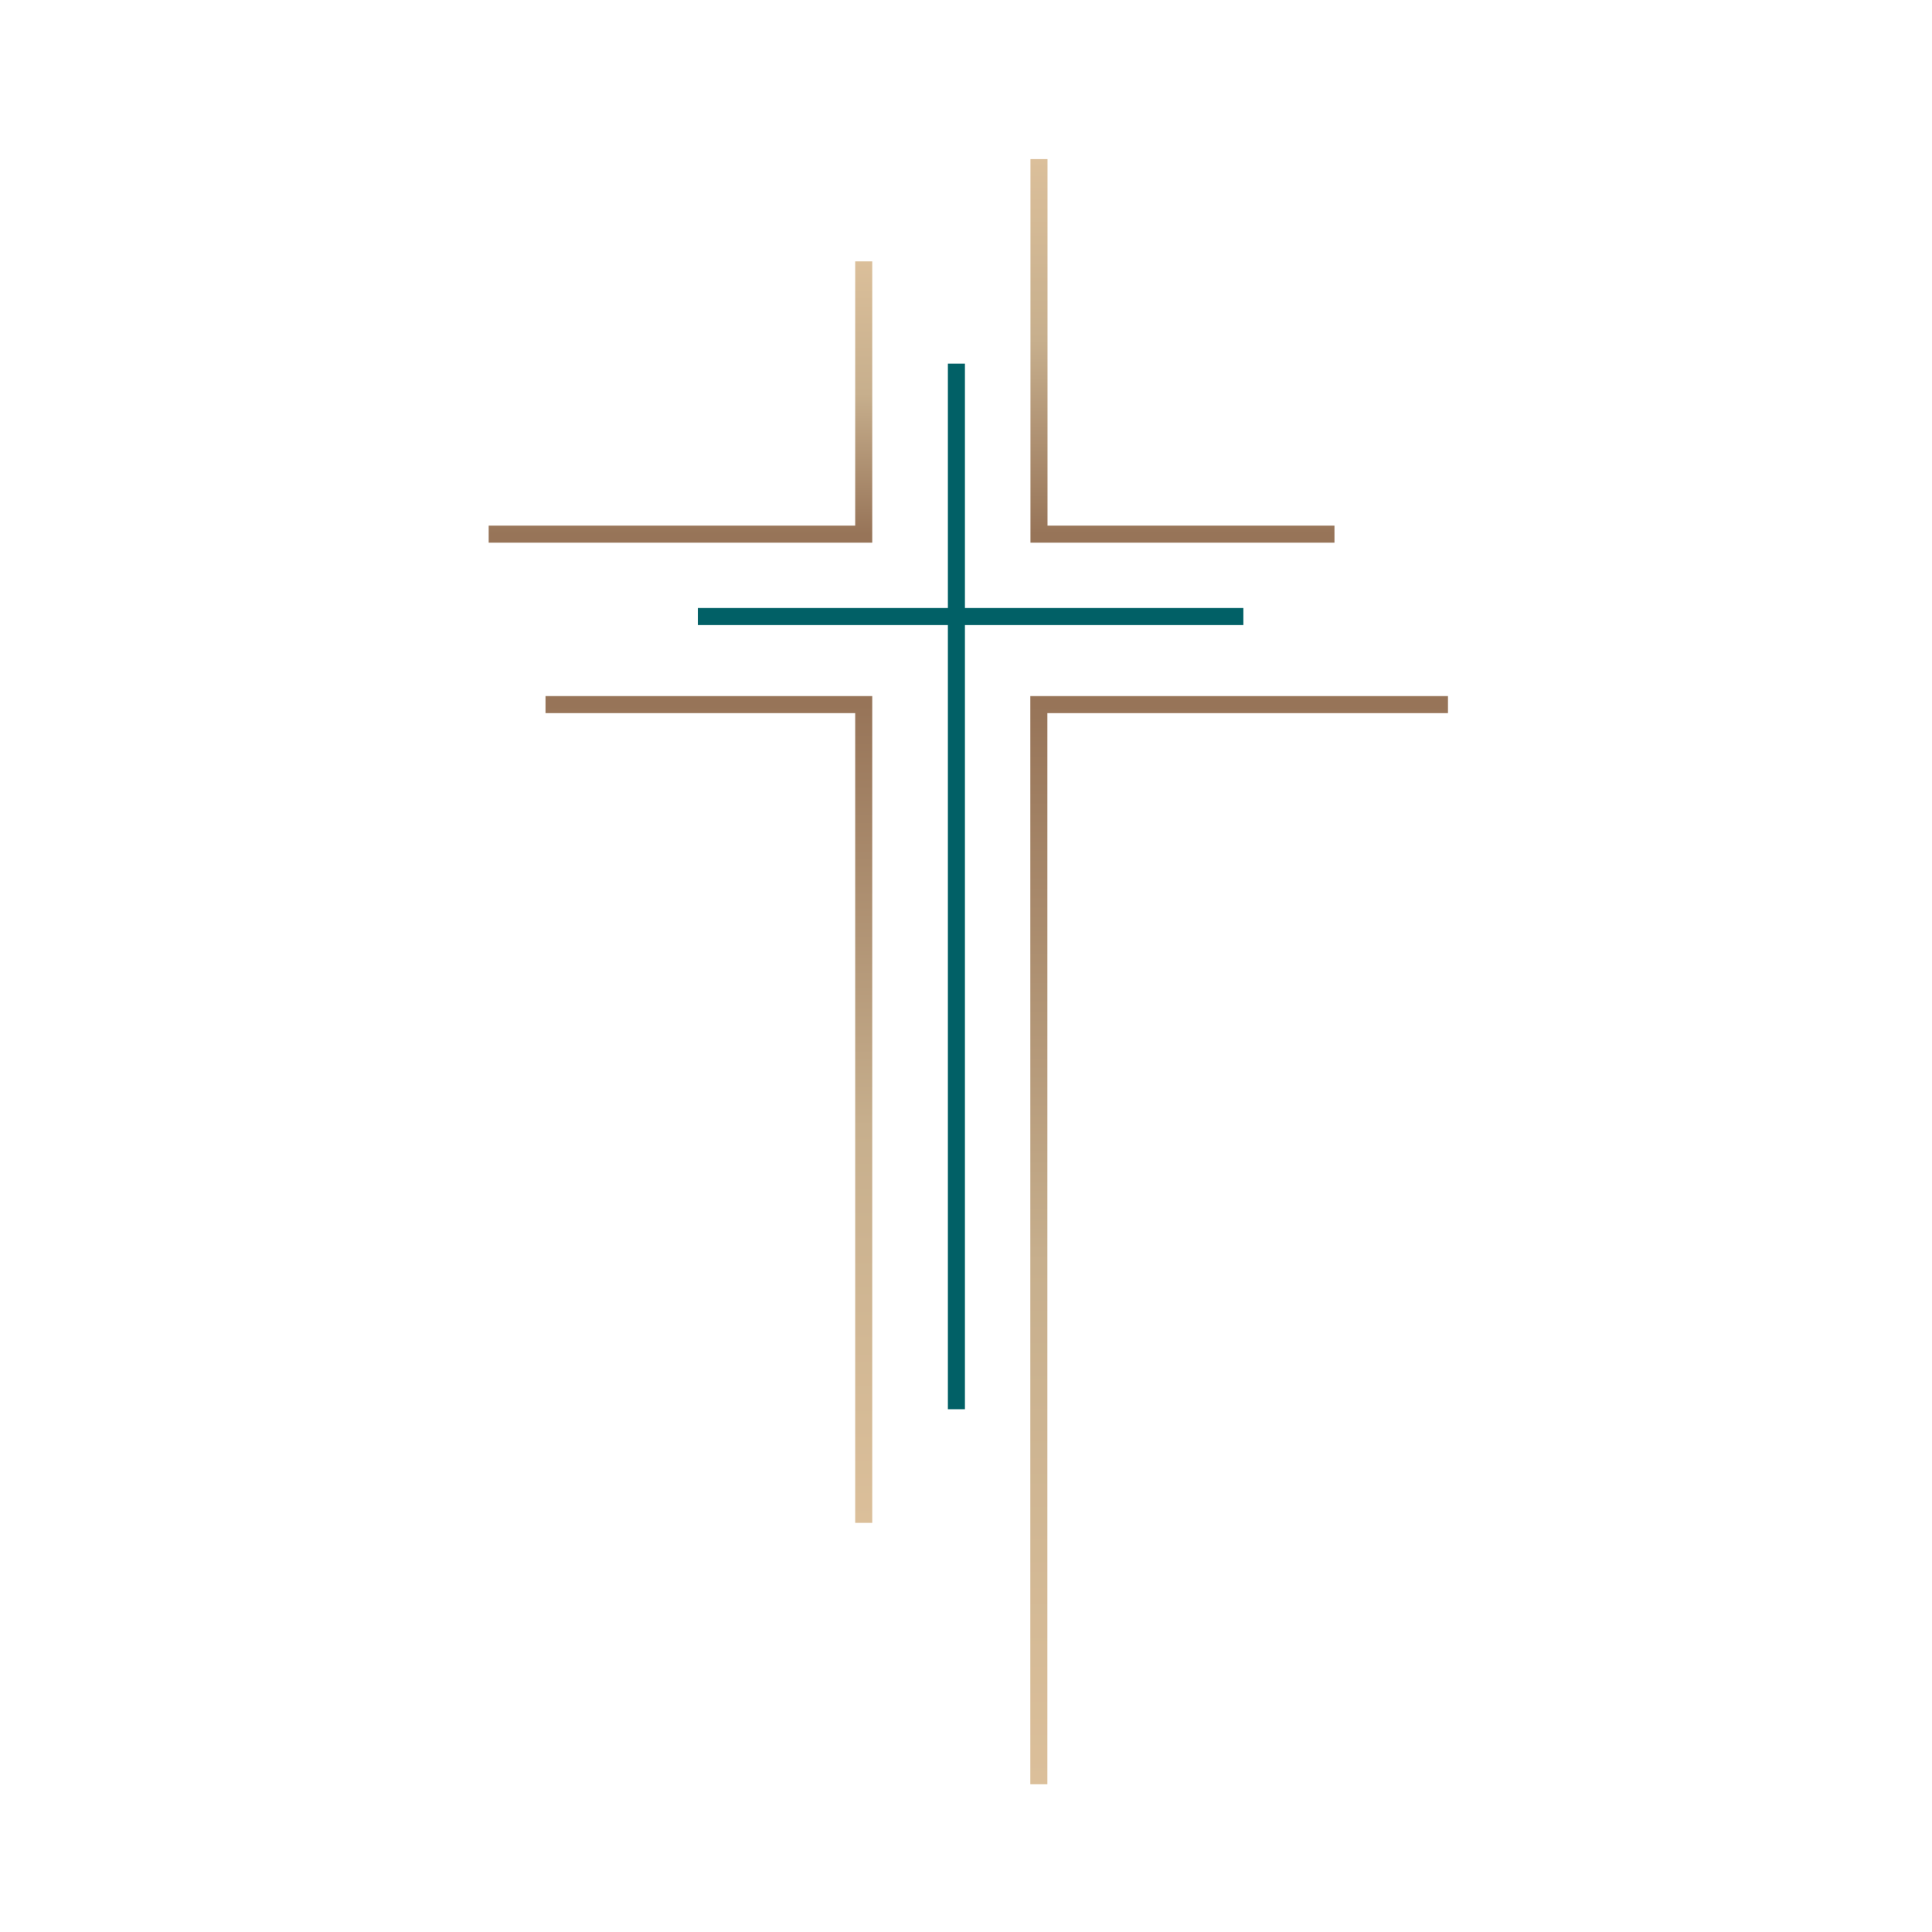 <?xml version="1.0" standalone="no"?>
<!DOCTYPE svg PUBLIC "-//W3C//DTD SVG 20010904//EN"
 "http://www.w3.org/TR/2001/REC-SVG-20010904/DTD/svg10.dtd">

<svg xmlns="http://www.w3.org/2000/svg" width="170" height="170" viewBox="0 0 170 170" fill="none" preserveAspectRatio="xMidYMid meet">
  <path d="M43 47H76V23" stroke="url(#paint0_linear_1586_29365)" stroke-width="1.5"/>
  <path d="M48 61.999H76V134" stroke="url(#paint1_linear_1586_29365)" stroke-width="1.5"/>
  <path d="M117.422 47H91.422V14" stroke="url(#paint2_linear_1586_29365)" stroke-width="1.5"/>
  <path d="M127.41 62H91.41V157" stroke="url(#paint3_linear_1586_29365)" stroke-width="1.5"/>
  <line x1="84.156" y1="32.001" x2="84.156" y2="124" stroke="#016066" stroke-width="1.5"/>
  <line x1="61.406" y1="54.251" x2="109.406" y2="54.251" stroke="#016066" stroke-width="1.5"/>
  <defs>
    <linearGradient id="paint0_linear_1586_29365" x1="59.5" y1="23" x2="59.5" y2="47" gradientUnits="userSpaceOnUse">
      <stop stop-color="#DBBF9A"/>
      <stop offset="0.484" stop-color="#C7AF8D"/>
      <stop offset="1" stop-color="#977458"/>
    </linearGradient>
    <linearGradient id="paint1_linear_1586_29365" x1="62" y1="134" x2="62" y2="61.999" gradientUnits="userSpaceOnUse">
      <stop stop-color="#DBBF9A"/>
      <stop offset="0.484" stop-color="#C7AF8D"/>
      <stop offset="1" stop-color="#977458"/>
    </linearGradient>
    <linearGradient id="paint2_linear_1586_29365" x1="104.422" y1="14" x2="104.422" y2="47" gradientUnits="userSpaceOnUse">
      <stop stop-color="#DBBF9A"/>
      <stop offset="0.484" stop-color="#C7AF8D"/>
      <stop offset="1" stop-color="#977458"/>
    </linearGradient>
    <linearGradient id="paint3_linear_1586_29365" x1="109.41" y1="157" x2="109.41" y2="62" gradientUnits="userSpaceOnUse">
      <stop stop-color="#DBBF9A"/>
      <stop offset="0.484" stop-color="#C7AF8D"/>
      <stop offset="1" stop-color="#977458"/>
    </linearGradient>
  </defs>
</svg>